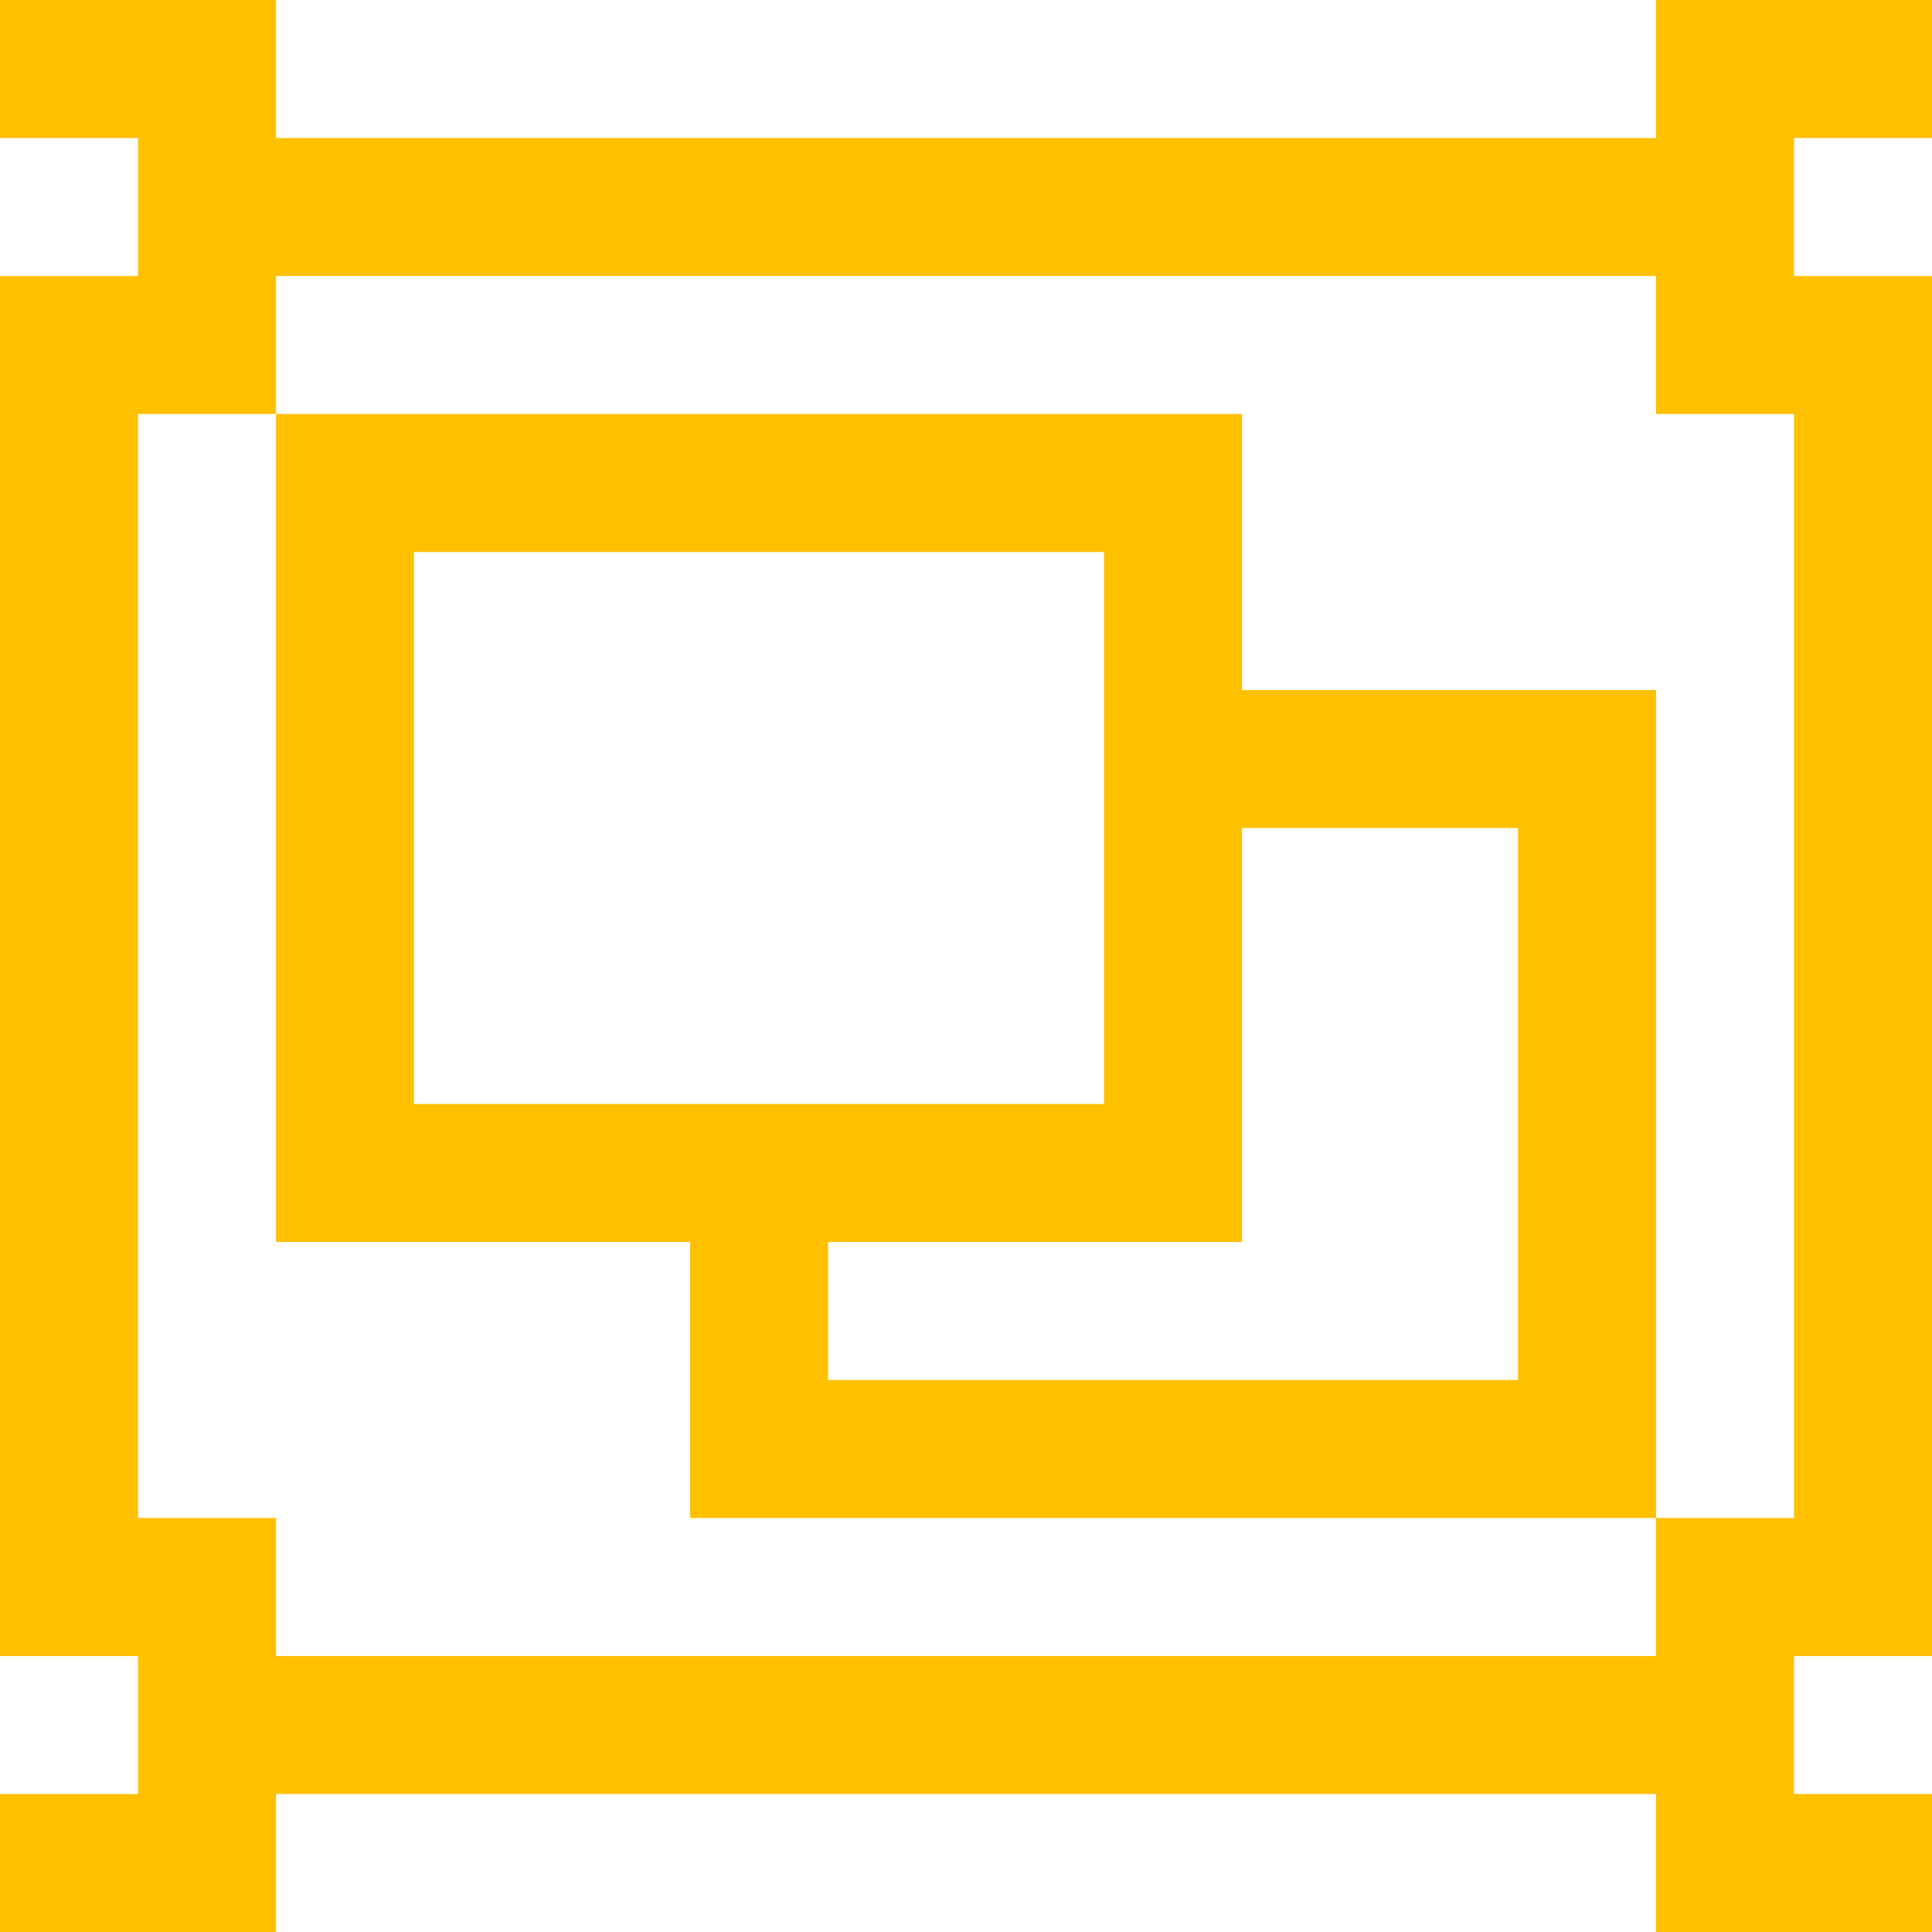 <?xml version="1.0" encoding="utf-8"?>
<!-- Generator: Adobe Illustrator 21.1.0, SVG Export Plug-In . SVG Version: 6.00 Build 0)  -->
<svg version="1.1" id="Layer_1" xmlns="http://www.w3.org/2000/svg" xmlns:xlink="http://www.w3.org/1999/xlink" x="0px" y="0px"
	 viewBox="0 0 1792 1792" style="enable-background:new 0 0 1792 1792;" xml:space="preserve">
<style type="text/css">
	.st0{fill:#FFC000;}
</style>
<path class="st0" d="M1920,384h-128v1024h128v384h-384v-128H256v128h-384v-384H0V384h-128V0h384v128h1280V0h384V384z M1664,128v128
	h128V128H1664z M0,128v128h128V128H0z M128,1664v-128H0v128H128z M1536,1536v-128h128V384h-128V256H256v128H128v1024h128v128H1536z
	 M1792,1664v-128h-128v128H1792z M1152,640h384v768H640v-256H256V384h896V640z M384,1024h640V512H384V1024z M1408,1280V768h-256v384
	H768v128H1408z"/>
</svg>
